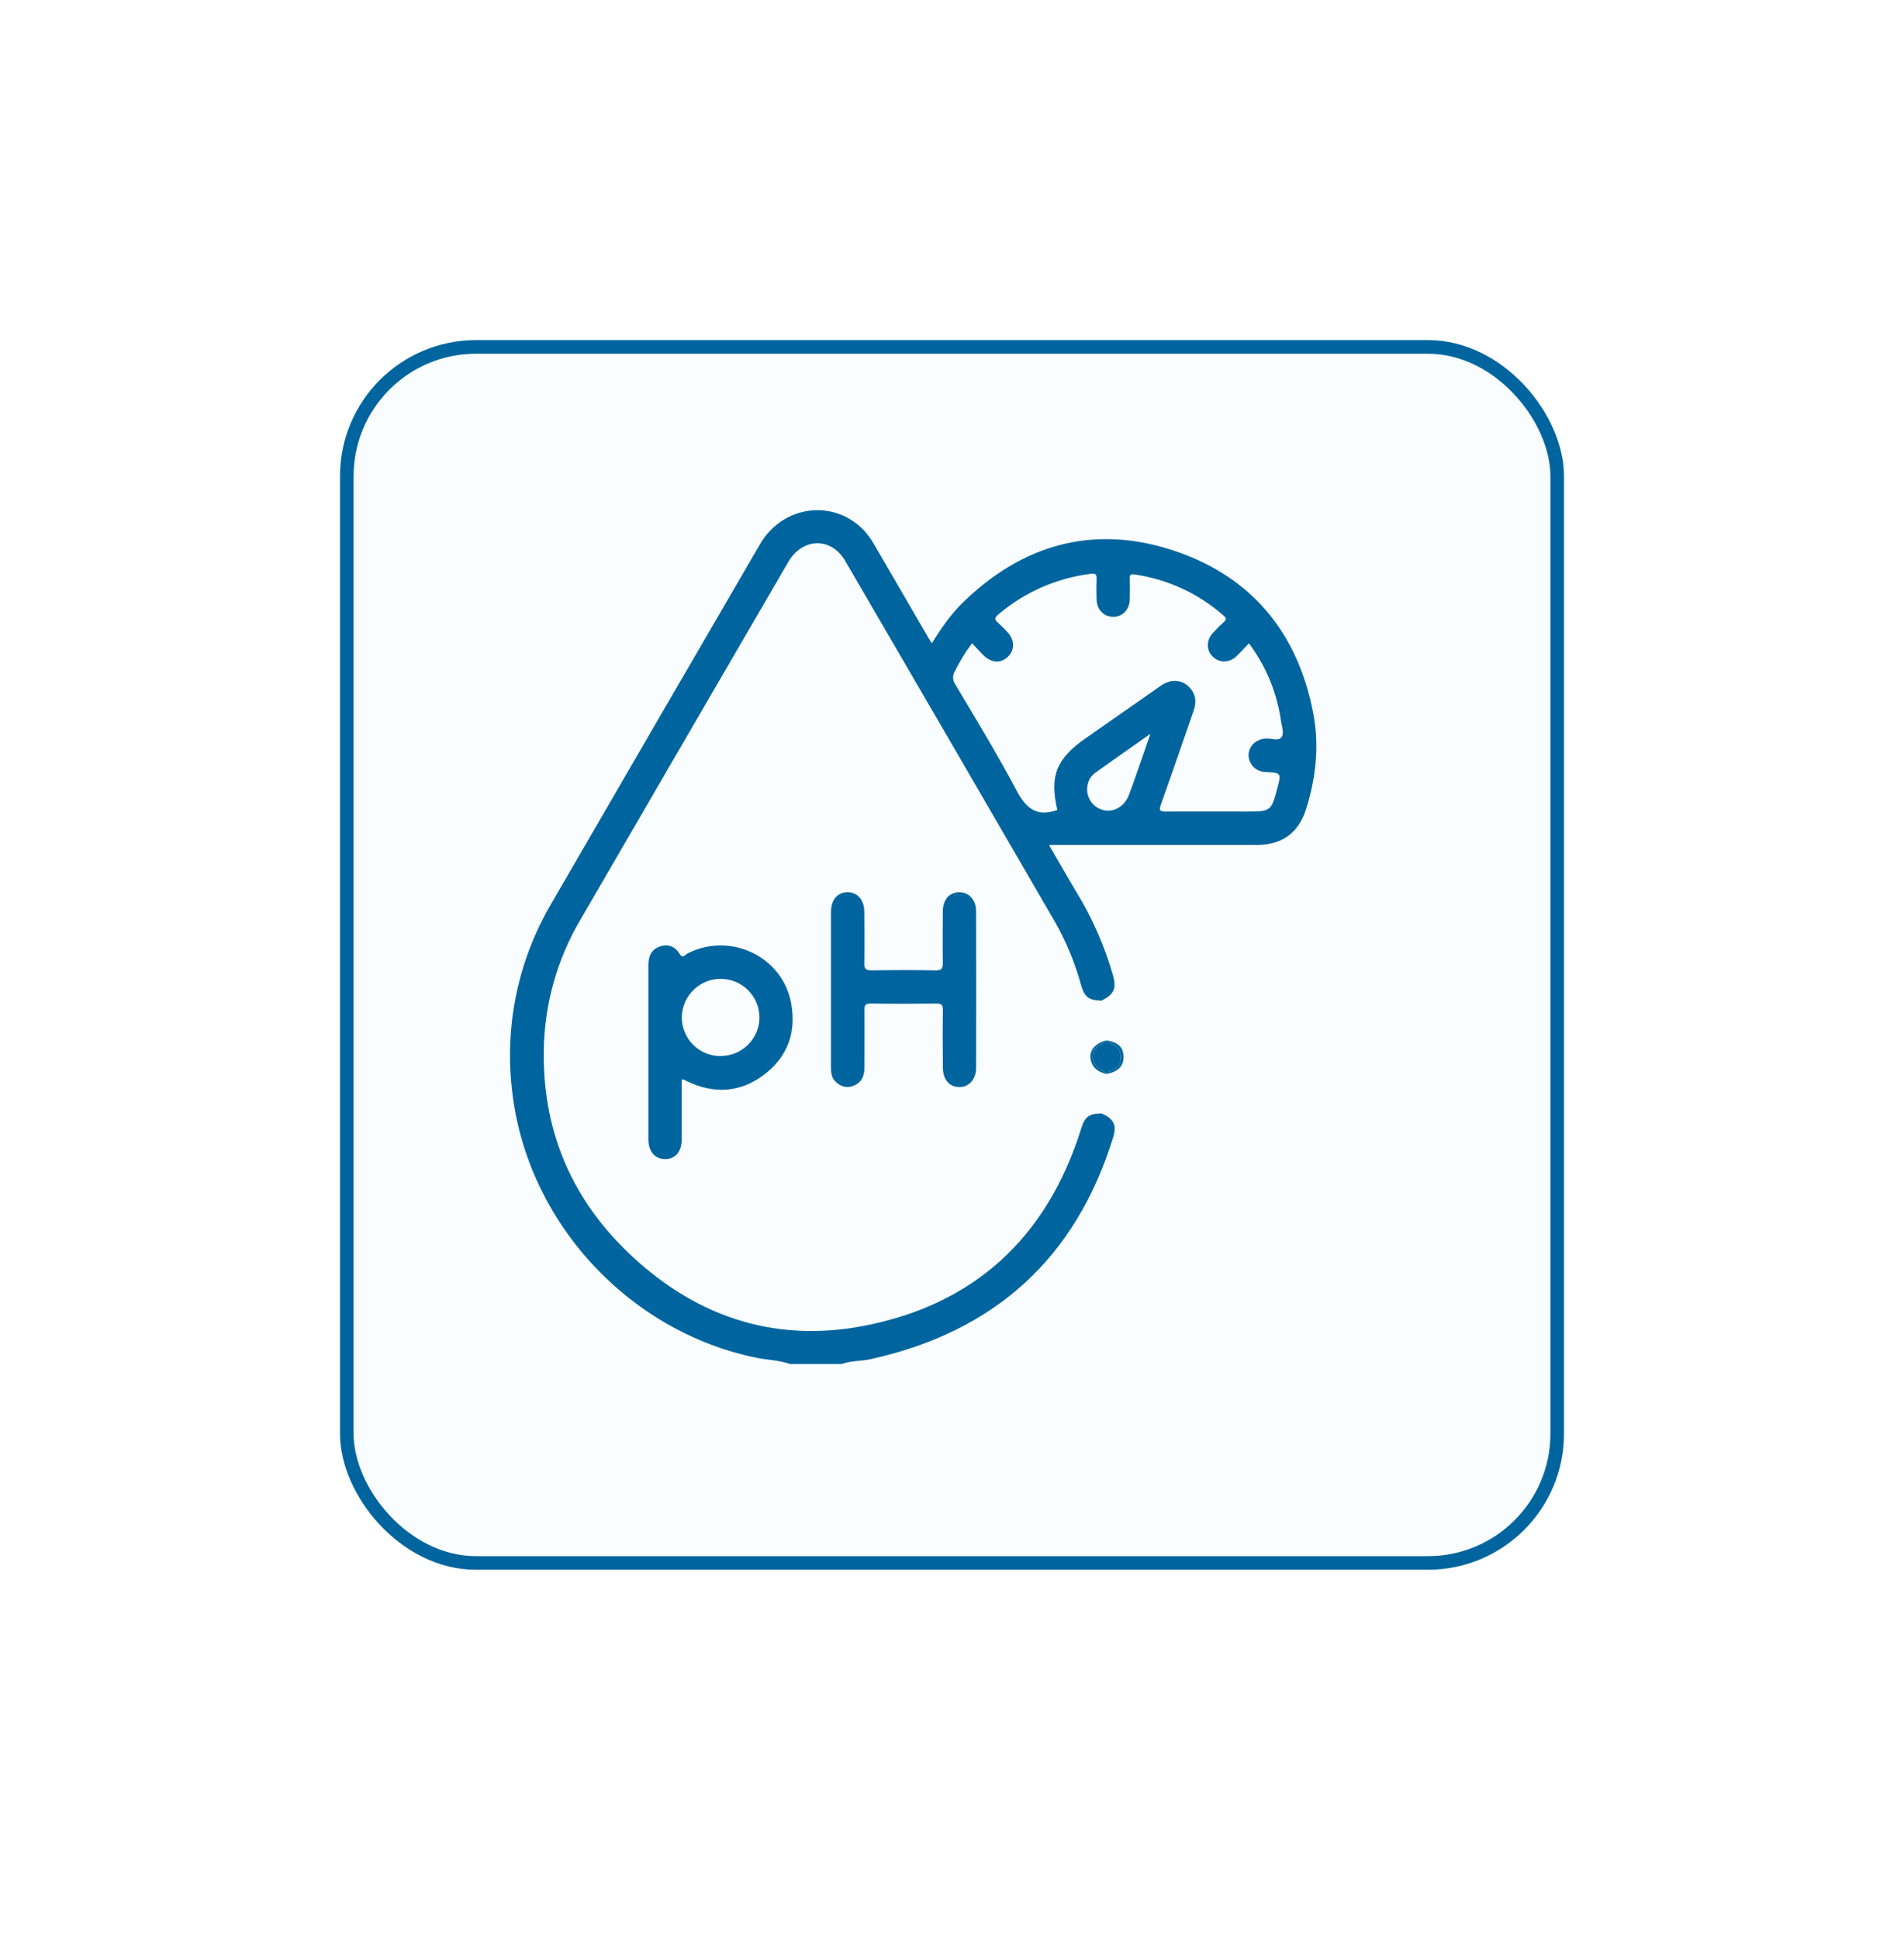 <svg width="56" height="57" viewBox="0 0 56 57" fill="none" xmlns="http://www.w3.org/2000/svg">
<g filter="url(#filter0_d_1396_2893)">
<rect x="9" y="9" width="36" height="36.153" rx="4" fill="#FAFDFF"/>
<rect x="9.2" y="9.2" width="35.6" height="35.752" rx="3.8" stroke="#00659E" stroke-width="0.4"/>
</g>
<path d="M30.864 24.868C30.868 24.86 30.873 24.852 30.88 24.846H30.852C30.855 24.854 30.86 24.86 30.864 24.868Z" fill="#00659E"/>
<path d="M27.408 18.904H27.398L27.404 18.912C27.405 18.91 27.407 18.907 27.408 18.904Z" fill="#00659E"/>
<path d="M38.626 20.978C38.168 18.564 36.765 16.903 34.441 16.162C32.117 15.42 30.035 16.025 28.292 17.743C27.949 18.082 27.678 18.48 27.411 18.905C27.409 18.907 27.408 18.91 27.407 18.913L27.401 18.905C27.357 18.835 27.327 18.79 27.3 18.743C26.776 17.842 26.252 16.94 25.728 16.037C25.641 15.88 25.536 15.733 25.416 15.6C24.526 14.659 23.024 14.849 22.355 15.997C20.305 19.517 18.259 23.04 16.216 26.565C15.243 28.217 14.837 30.142 15.059 32.047C15.481 35.899 18.47 39.153 22.263 39.923C22.586 39.988 22.918 39.988 23.232 40.104H24.752C25.025 40.004 25.319 40.022 25.603 39.961C29.241 39.159 31.641 37.004 32.742 33.43C32.852 33.073 32.751 32.892 32.4 32.737H32.376C32.022 32.745 31.905 32.84 31.8 33.179C30.798 36.389 28.643 38.377 25.35 38.992C22.682 39.49 20.344 38.654 18.411 36.764C16.767 35.158 15.955 33.176 15.994 30.868C16.015 29.523 16.384 28.206 17.067 27.047C19.104 23.537 21.144 20.028 23.186 16.52C23.602 15.805 24.449 15.786 24.858 16.489C26.918 20.024 28.975 23.562 31.028 27.103C31.358 27.684 31.615 28.304 31.793 28.949C31.895 29.31 32.01 29.402 32.373 29.419H32.4C32.767 29.233 32.843 29.066 32.734 28.67C32.486 27.808 32.123 26.983 31.654 26.218C31.392 25.781 31.14 25.337 30.864 24.864C30.861 24.856 30.856 24.85 30.852 24.842H31.153C33.089 24.842 35.024 24.842 36.96 24.842C37.709 24.842 38.193 24.491 38.418 23.778C38.703 22.865 38.807 21.928 38.626 20.978ZM29.88 23.206C29.325 22.158 28.701 21.142 28.095 20.118C28.056 20.062 28.034 19.997 28.032 19.93C28.03 19.862 28.048 19.796 28.084 19.738C28.226 19.447 28.396 19.17 28.591 18.911C28.714 19.042 28.823 19.168 28.944 19.282C29.17 19.496 29.442 19.503 29.644 19.31C29.846 19.116 29.85 18.824 29.635 18.589C29.547 18.492 29.455 18.399 29.357 18.313C29.256 18.226 29.238 18.169 29.357 18.07C30.132 17.41 31.083 16.992 32.093 16.869C32.228 16.851 32.258 16.897 32.252 17.022C32.244 17.226 32.245 17.43 32.252 17.634C32.263 17.927 32.474 18.138 32.745 18.136C33.017 18.134 33.221 17.922 33.229 17.626C33.235 17.422 33.233 17.218 33.229 17.014C33.229 16.919 33.232 16.869 33.36 16.888C34.334 17.027 35.247 17.448 35.987 18.097C36.067 18.166 36.08 18.212 35.996 18.287C35.881 18.391 35.772 18.5 35.668 18.615C35.478 18.825 35.477 19.108 35.661 19.298C35.845 19.488 36.143 19.502 36.362 19.298C36.487 19.181 36.6 19.052 36.733 18.915C37.192 19.525 37.503 20.234 37.641 20.986C37.65 21.034 37.66 21.082 37.665 21.13C37.685 21.309 37.773 21.523 37.704 21.654C37.621 21.812 37.383 21.698 37.213 21.713C36.936 21.74 36.728 21.935 36.723 22.196C36.723 22.324 36.772 22.448 36.86 22.54C36.949 22.633 37.069 22.689 37.197 22.695H37.221C37.688 22.724 37.688 22.724 37.566 23.182C37.391 23.845 37.37 23.86 36.687 23.86C35.887 23.86 35.087 23.856 34.287 23.86C34.115 23.86 34.081 23.831 34.143 23.657C34.471 22.74 34.788 21.814 35.108 20.891C35.195 20.64 35.173 20.407 34.983 20.209C34.905 20.124 34.803 20.064 34.692 20.036C34.58 20.008 34.462 20.013 34.353 20.051C34.254 20.088 34.161 20.14 34.078 20.205C33.362 20.704 32.65 21.207 31.933 21.704C31.066 22.307 30.865 22.818 31.098 23.813C30.47 24.043 30.158 23.738 29.88 23.209V23.206ZM33.203 23.373C33.066 23.742 32.702 23.918 32.385 23.797C32.234 23.742 32.111 23.631 32.04 23.487C31.968 23.343 31.955 23.177 32.002 23.024C32.038 22.897 32.117 22.787 32.225 22.712C32.741 22.344 33.26 21.98 33.835 21.575C33.607 22.229 33.416 22.806 33.203 23.377V23.373Z" fill="#00659E"/>
<path d="M32.363 30.707C32.065 30.909 32.066 31.252 32.369 31.447C32.425 31.483 32.494 31.503 32.532 31.562C32.583 31.522 32.64 31.491 32.702 31.471C32.874 31.394 32.971 31.27 32.964 31.074C32.965 30.984 32.937 30.896 32.884 30.823C32.831 30.751 32.756 30.697 32.67 30.67C32.619 30.658 32.571 30.636 32.529 30.605C32.489 30.658 32.418 30.671 32.363 30.707Z" fill="#00659E"/>
<path d="M32.671 30.67C32.757 30.697 32.832 30.75 32.885 30.823C32.937 30.896 32.965 30.984 32.964 31.074C32.969 31.271 32.873 31.394 32.702 31.471C32.641 31.491 32.583 31.521 32.533 31.562C32.536 31.567 32.539 31.572 32.542 31.577C32.89 31.508 33.049 31.346 33.045 31.066C33.04 30.786 32.881 30.64 32.542 30.586C32.539 30.591 32.535 30.597 32.531 30.602C32.573 30.634 32.62 30.657 32.671 30.67Z" fill="#00659E"/>
<path d="M32.101 31.232C32.172 31.433 32.333 31.52 32.523 31.572L32.531 31.562C32.493 31.502 32.424 31.483 32.368 31.447C32.066 31.25 32.064 30.909 32.362 30.707C32.417 30.67 32.488 30.658 32.53 30.602C32.526 30.599 32.523 30.595 32.521 30.592C32.161 30.693 31.997 30.939 32.101 31.232Z" fill="#00659E"/>
<path d="M32.523 31.572L32.541 31.578C32.541 31.572 32.535 31.568 32.532 31.562L32.523 31.572Z" fill="#00659E"/>
<path d="M32.533 30.602C32.537 30.597 32.54 30.591 32.544 30.586L32.523 30.592C32.526 30.595 32.529 30.599 32.533 30.602Z" fill="#00659E"/>
<path d="M20.226 28.029C20.16 28.061 20.084 28.2 19.987 28.043C19.85 27.821 19.643 27.742 19.398 27.831C19.152 27.92 19.07 28.124 19.07 28.376C19.07 30.082 19.07 31.789 19.07 33.496C19.07 33.853 19.259 34.074 19.557 34.078C19.855 34.081 20.047 33.867 20.049 33.508C20.049 32.918 20.049 32.334 20.049 31.739C20.091 31.739 20.099 31.739 20.106 31.739C20.142 31.756 20.178 31.775 20.215 31.793C21.006 32.172 21.773 32.125 22.472 31.597C23.171 31.068 23.424 30.348 23.269 29.497C23.02 28.124 21.485 27.393 20.226 28.029ZM21.185 31.049C20.884 31.048 20.596 30.928 20.384 30.715C20.172 30.501 20.053 30.212 20.053 29.912C20.055 29.761 20.086 29.611 20.145 29.472C20.204 29.334 20.291 29.208 20.399 29.103C20.507 28.997 20.635 28.915 20.776 28.859C20.916 28.804 21.066 28.777 21.217 28.78C21.517 28.785 21.804 28.909 22.014 29.124C22.223 29.339 22.34 29.628 22.338 29.929C22.332 30.229 22.208 30.516 21.992 30.725C21.776 30.934 21.486 31.05 21.186 31.046L21.185 31.049Z" fill="#00659E"/>
<path d="M28.214 26.233C27.924 26.233 27.732 26.45 27.73 26.789C27.727 27.295 27.723 27.801 27.73 28.307C27.73 28.473 27.696 28.534 27.517 28.53C26.889 28.519 26.26 28.519 25.632 28.53C25.452 28.53 25.418 28.471 25.421 28.308C25.43 27.81 25.426 27.312 25.421 26.814C25.421 26.461 25.224 26.234 24.929 26.233C24.633 26.233 24.443 26.452 24.441 26.811C24.441 27.57 24.441 28.329 24.441 29.088C24.441 29.848 24.441 30.623 24.441 31.391C24.441 31.541 24.456 31.687 24.572 31.798C24.717 31.938 24.884 32.001 25.086 31.929C25.326 31.841 25.422 31.656 25.423 31.416C25.423 30.844 25.429 30.272 25.423 29.701C25.423 29.558 25.449 29.505 25.608 29.505C26.252 29.514 26.897 29.513 27.542 29.505C27.694 29.505 27.734 29.548 27.732 29.701C27.723 30.265 27.727 30.828 27.732 31.391C27.732 31.734 27.916 31.951 28.204 31.96C28.491 31.969 28.709 31.739 28.709 31.393C28.713 29.858 28.713 28.323 28.709 26.788C28.706 26.456 28.5 26.233 28.214 26.233Z" fill="#00659E"/>
<defs>
<filter id="filter0_d_1396_2893" x="0" y="0" width="56" height="56.152" filterUnits="userSpaceOnUse" color-interpolation-filters="sRGB">
<feFlood flood-opacity="0" result="BackgroundImageFix"/>
<feColorMatrix in="SourceAlpha" type="matrix" values="0 0 0 0 0 0 0 0 0 0 0 0 0 0 0 0 0 0 127 0" result="hardAlpha"/>
<feOffset dx="1" dy="1"/>
<feGaussianBlur stdDeviation="5"/>
<feComposite in2="hardAlpha" operator="out"/>
<feColorMatrix type="matrix" values="0 0 0 0 0 0 0 0 0 0 0 0 0 0 0 0 0 0 0.15 0"/>
<feBlend mode="normal" in2="BackgroundImageFix" result="effect1_dropShadow_1396_2893"/>
<feBlend mode="normal" in="SourceGraphic" in2="effect1_dropShadow_1396_2893" result="shape"/>
</filter>
</defs>
</svg>
